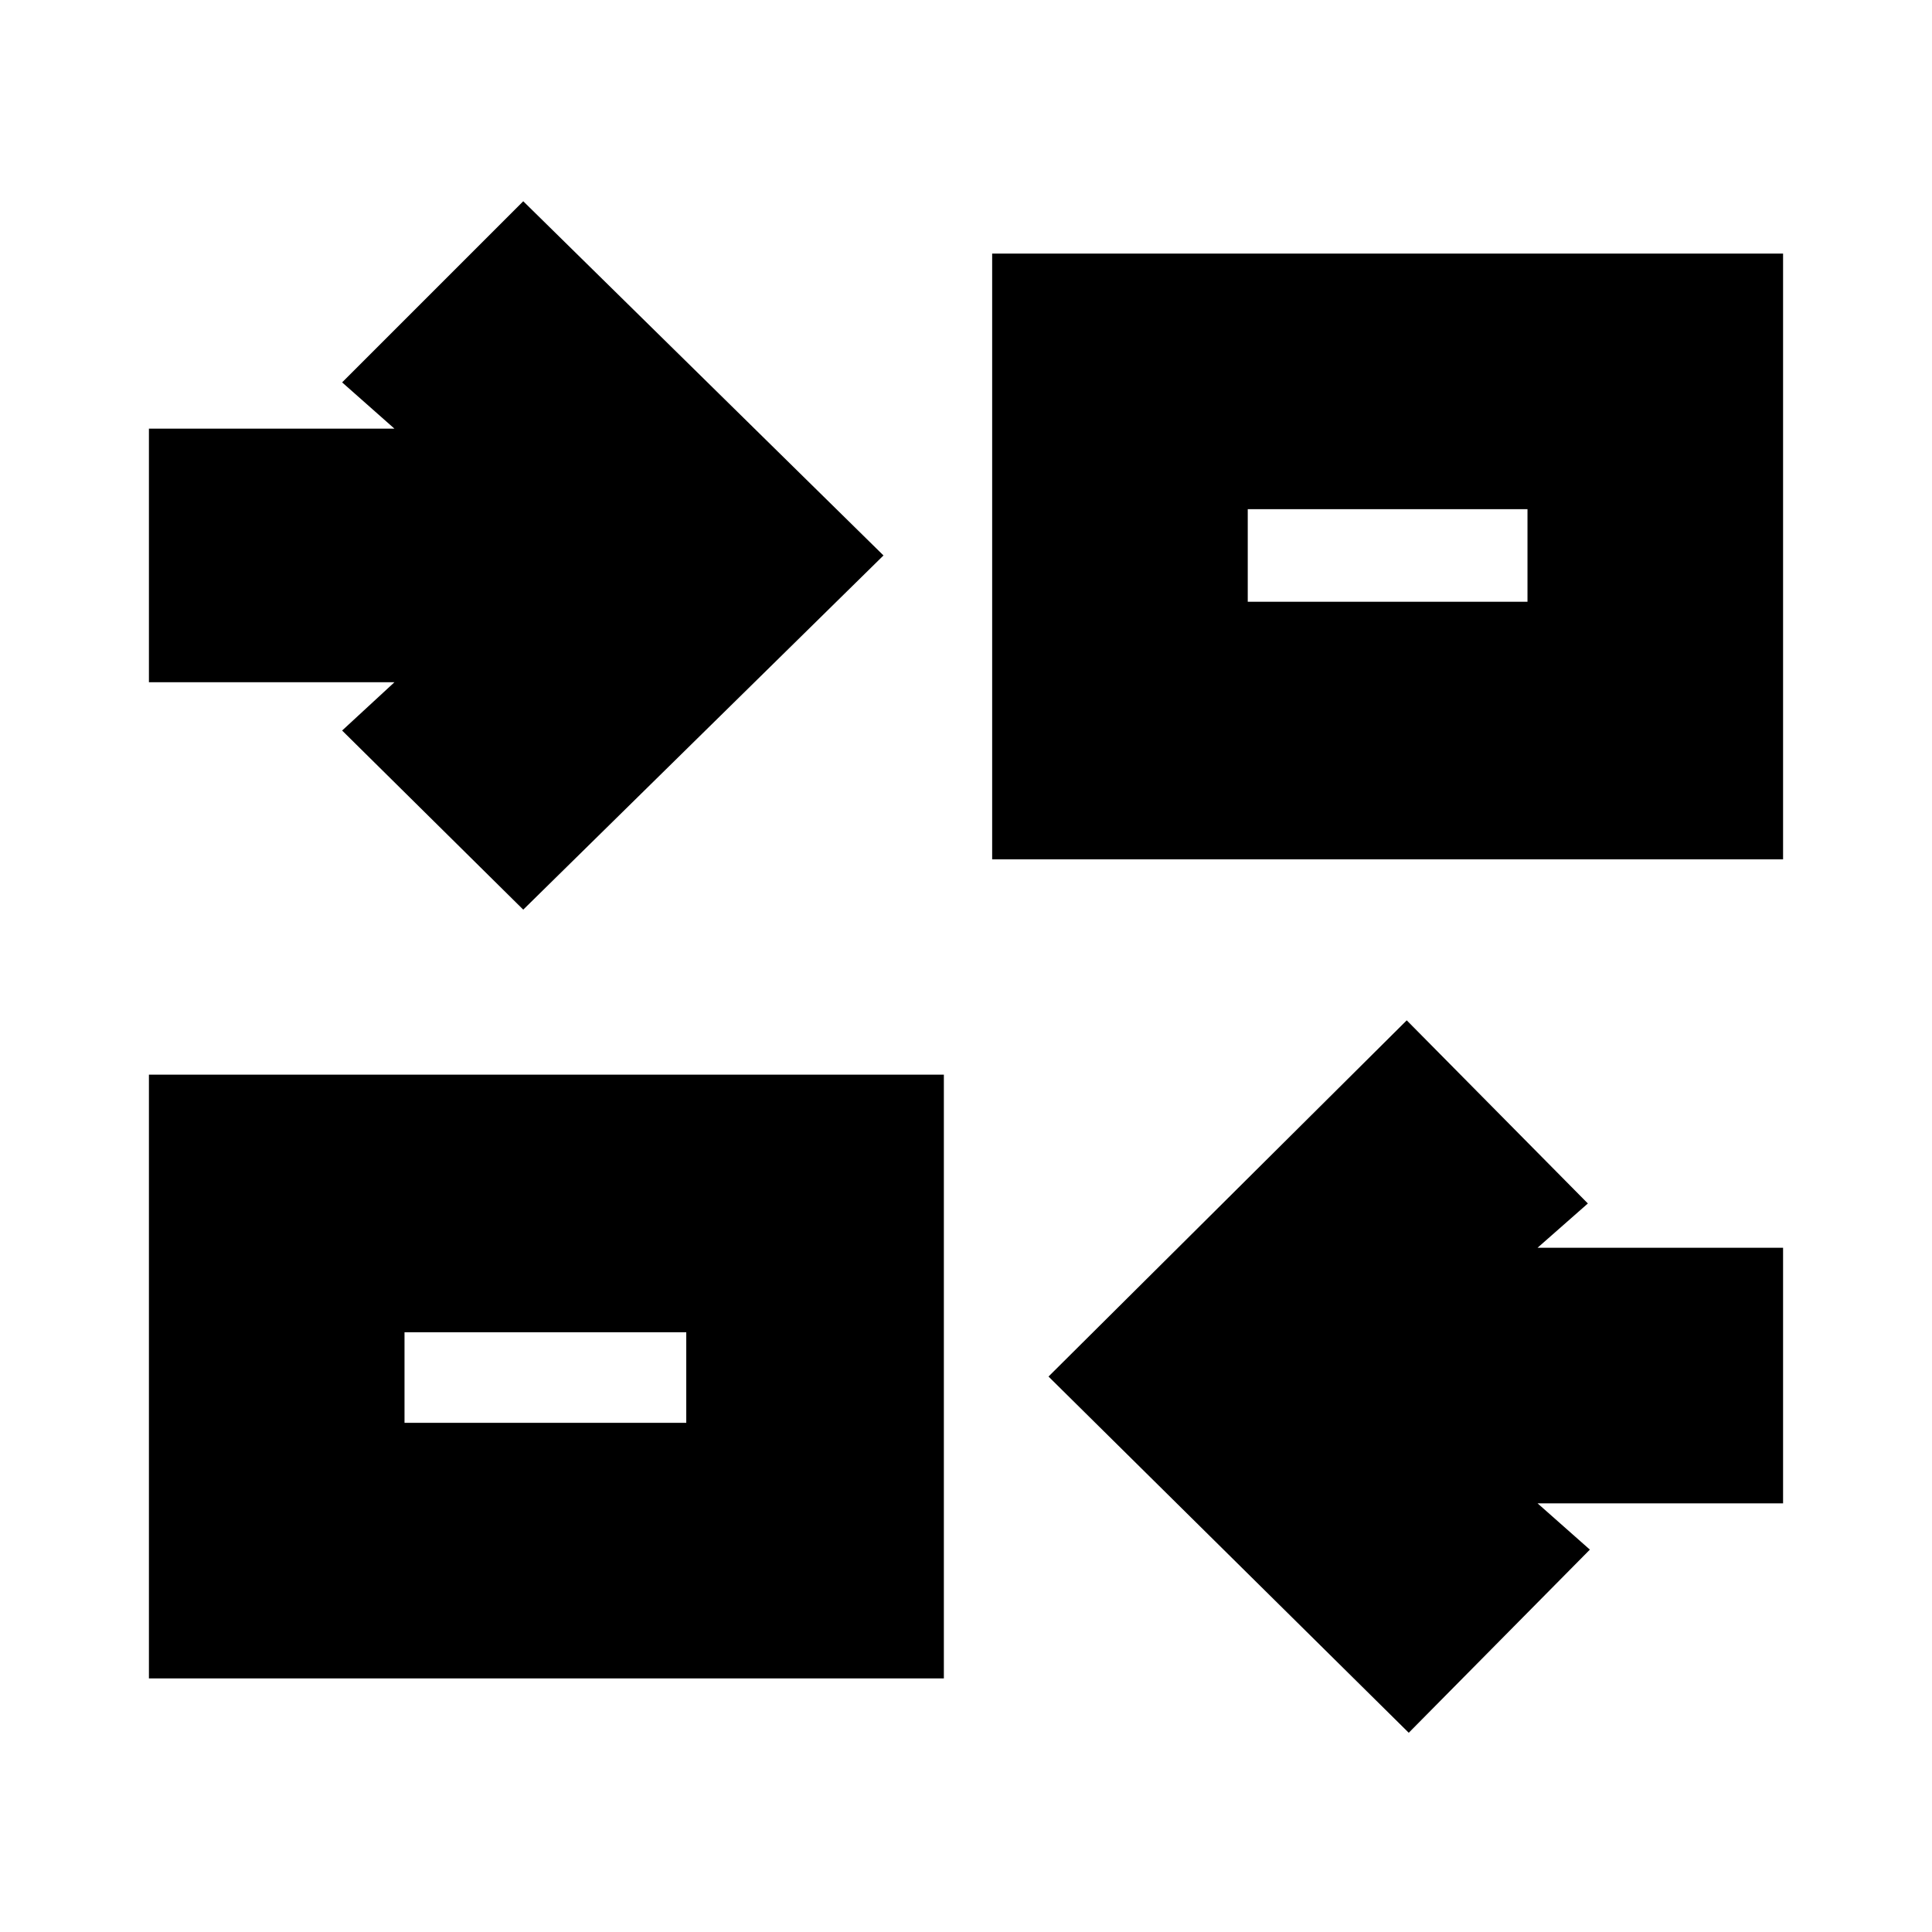 <svg xmlns="http://www.w3.org/2000/svg" height="20" viewBox="0 -960 960 960" width="20"><path d="M700-99 521-276l178-177 90 91-25 22h122v127H764l26 23-90 91ZM74-126v-300h395v300H74Zm127-127h140v-45H201v45Zm59-255-90-89 26-24H74v-126h122l-26-23 90-90 179 176-179 176Zm233-25v-301h393v301H493Zm127-128h139v-46H620v46ZM341-253v-45 45Zm279-408v-46 46Z"/></svg>